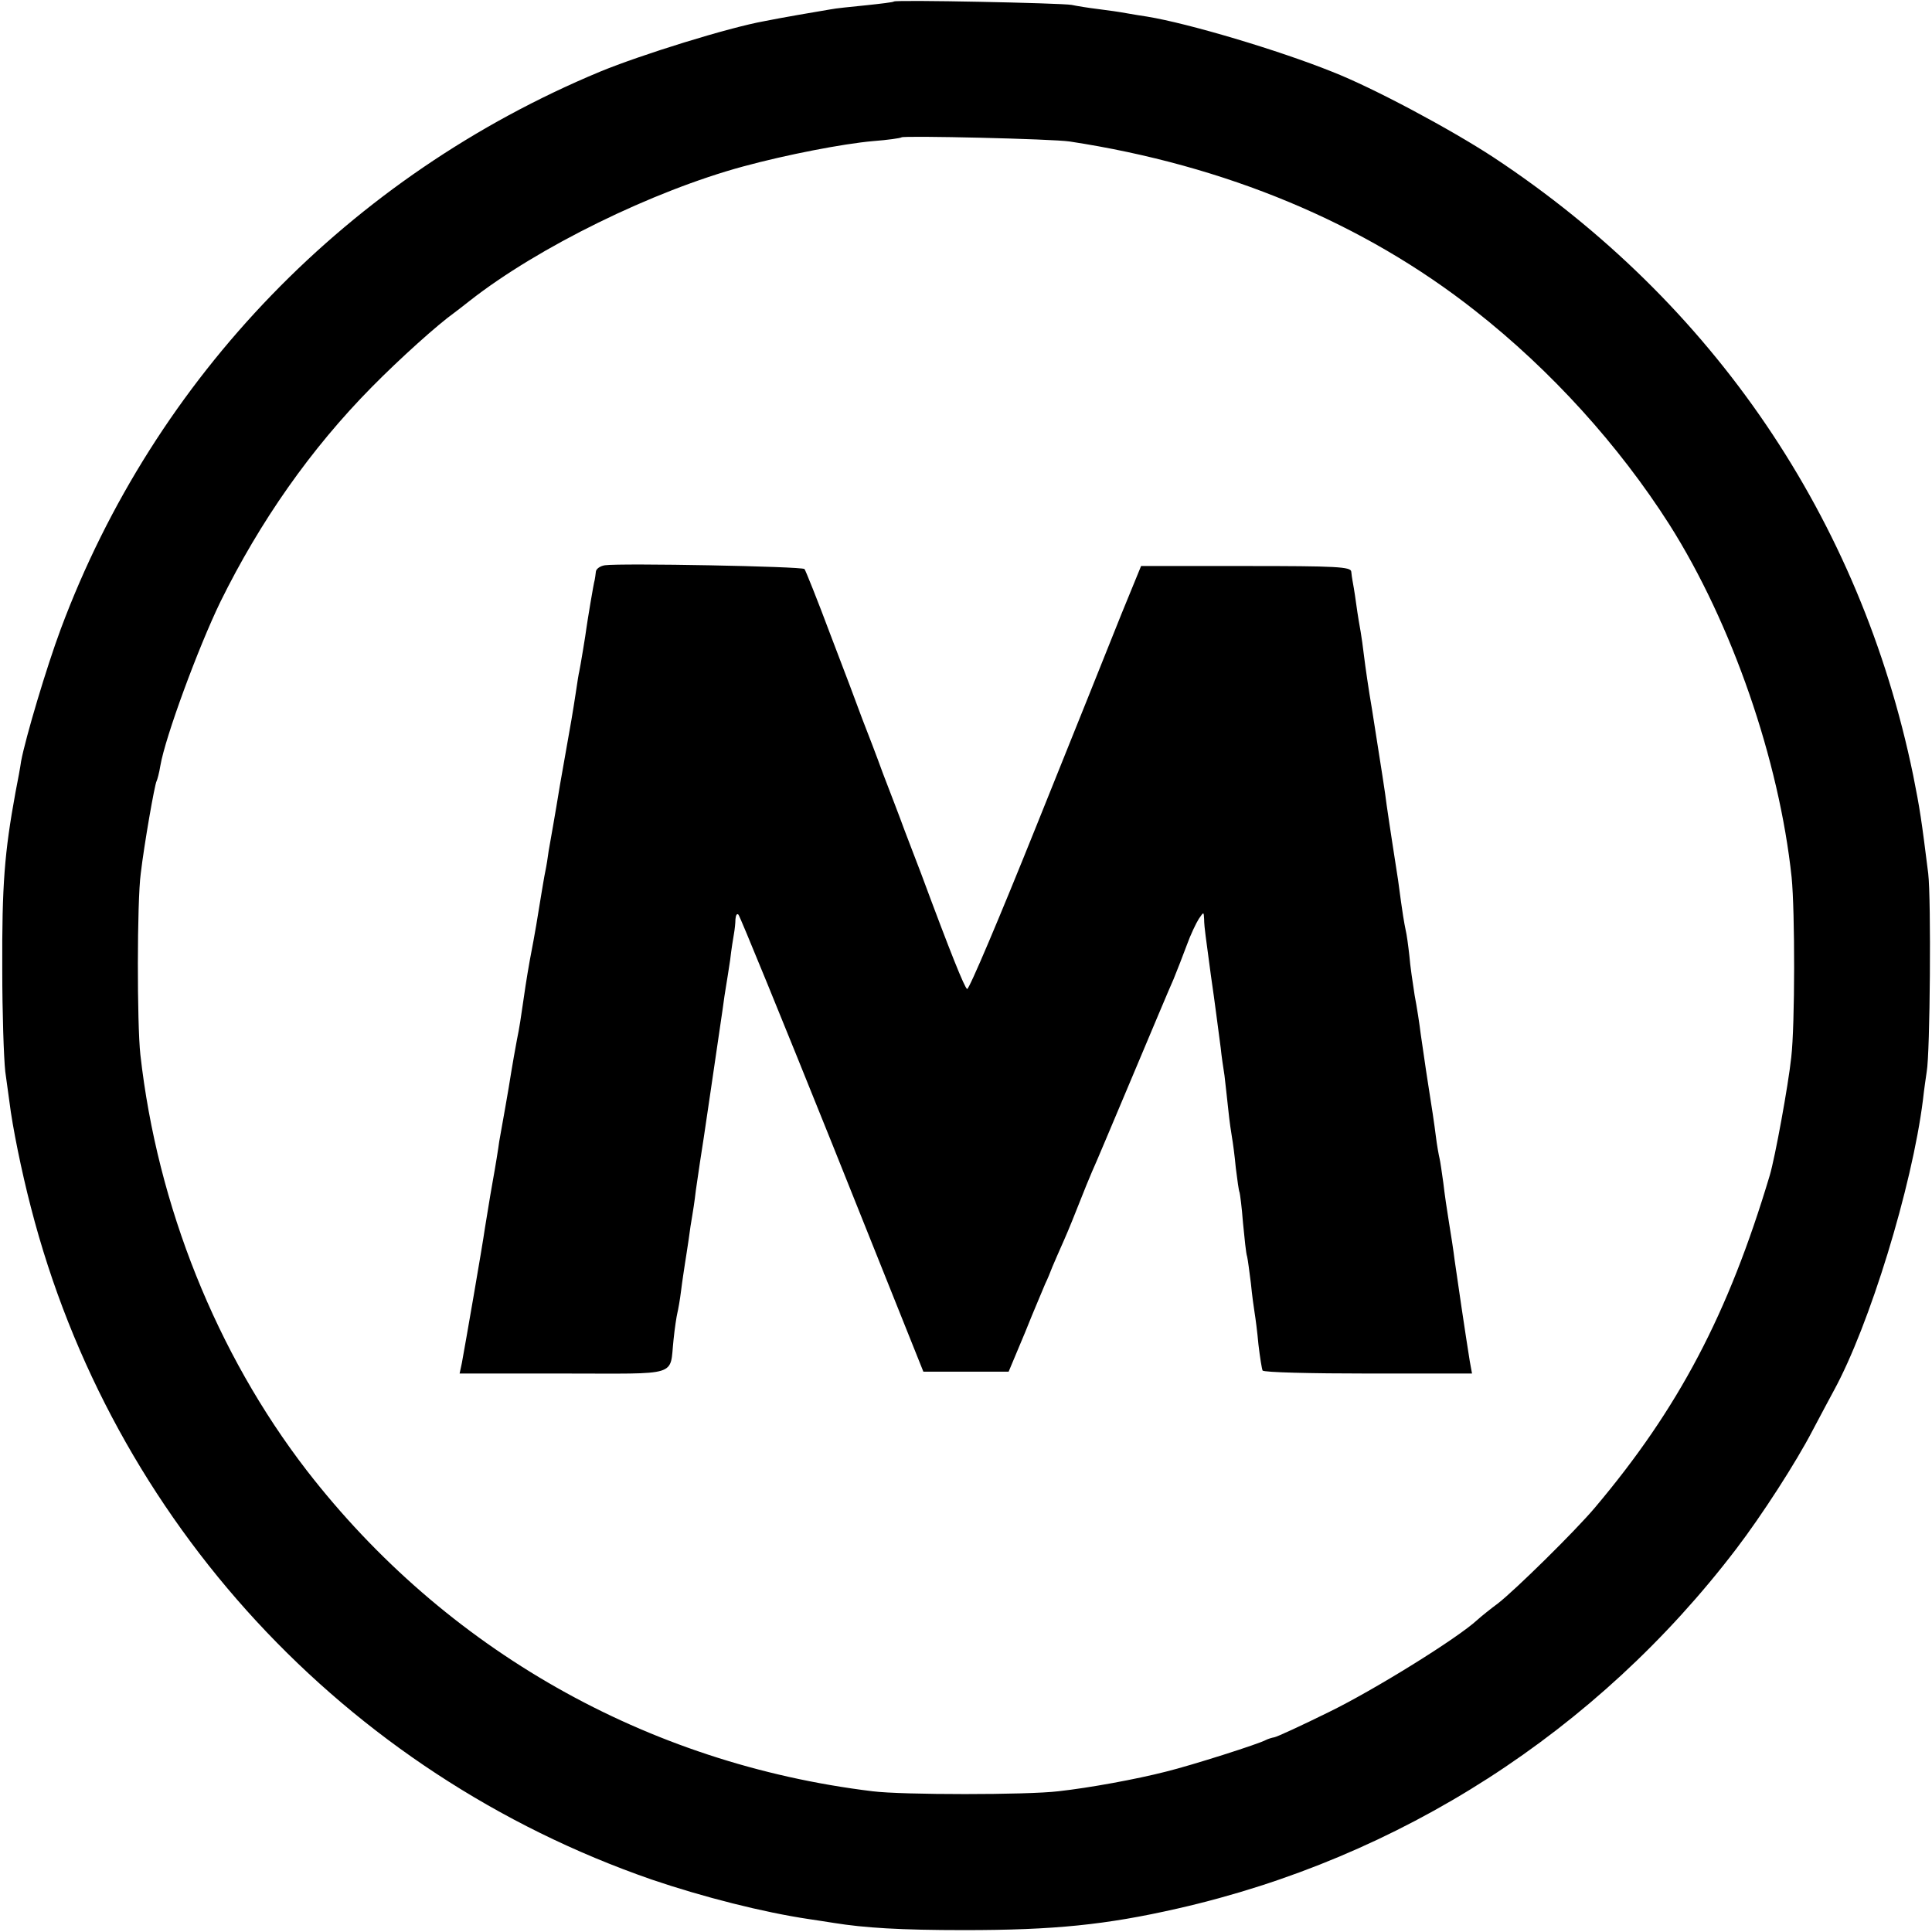 <?xml version="1.0" standalone="no"?>
<!DOCTYPE svg PUBLIC "-//W3C//DTD SVG 20010904//EN"
 "http://www.w3.org/TR/2001/REC-SVG-20010904/DTD/svg10.dtd">
<svg version="1.0" xmlns="http://www.w3.org/2000/svg"
 width="512pt" height="512pt" viewBox="0 0 512 512"
 preserveAspectRatio="xMidYMid meet">
<g transform="translate(0,512) scale(0.1,-0.1)"
fill="#000000" stroke="none">
<path d="M2369 5116 c-2 -2 -36 -6 -74 -10 -39 -4 -81 -8 -95 -11 -31 -5 -135
-23 -174 -31 -95 -17 -327 -89 -436 -134 -663 -276 -1180 -809 -1429 -1477
-38 -102 -93 -287 -105 -350 -2 -15 -9 -53 -15 -83 -29 -159 -36 -244 -35
-470 0 -113 4 -234 8 -270 5 -36 10 -72 11 -80 8 -66 32 -184 57 -280 214
-831 831 -1499 1645 -1781 135 -46 296 -87 418 -105 22 -3 51 -8 65 -10 81
-13 176 -19 345 -19 239 0 376 14 565 57 590 134 1112 469 1481 953 68 89 159
230 203 315 22 41 47 89 56 105 94 172 207 539 236 770 3 28 8 61 10 75 9 49
12 457 4 525 -18 144 -22 171 -40 261 -140 679 -529 1252 -1112 1637 -113 74
-318 184 -428 227 -142 57 -380 128 -490 146 -14 2 -38 6 -55 9 -16 3 -50 8
-75 11 -25 3 -56 8 -70 11 -28 5 -466 14 -471 9z m466 -371 c413 -63 780 -216
1075 -449 201 -158 380 -356 514 -566 166 -262 291 -624 324 -935 9 -91 9
-391 -1 -477 -8 -75 -43 -266 -57 -313 -110 -368 -242 -618 -463 -880 -54 -64
-212 -219 -257 -254 -19 -14 -44 -34 -55 -44 -53 -49 -274 -186 -393 -244 -73
-36 -138 -66 -145 -67 -6 -1 -16 -4 -22 -7 -17 -10 -196 -67 -265 -84 -78 -20
-203 -43 -285 -52 -82 -10 -415 -10 -493 0 -599 73 -1132 376 -1499 850 -239
310 -396 701 -441 1102 -9 81 -9 406 1 480 9 77 37 237 42 245 2 4 7 22 10 41
13 76 100 312 159 434 105 213 239 405 402 570 74 75 174 165 219 197 5 4 24
18 40 31 181 142 485 291 725 356 114 31 264 60 343 67 40 3 74 8 76 10 6 5
401 -4 446 -11z"/>
<path d="M1603 3622 c-13 -2 -24 -10 -24 -18 -1 -8 -2 -17 -3 -21 -3 -9 -20
-113 -22 -128 -1 -11 -17 -107 -19 -115 -1 -3 -5 -27 -9 -55 -9 -58 -8 -54
-42 -245 -13 -80 -27 -158 -30 -175 -2 -16 -6 -41 -9 -55 -3 -14 -7 -40 -10
-57 -11 -68 -16 -100 -31 -178 -8 -44 -16 -98 -19 -120 -3 -22 -9 -62 -15 -90
-5 -27 -12 -66 -15 -85 -3 -19 -10 -62 -16 -95 -6 -33 -13 -73 -16 -90 -2 -16
-10 -66 -18 -110 -8 -44 -16 -98 -20 -120 -6 -44 -53 -314 -61 -357 l-6 -28
276 0 c311 0 280 -10 291 90 3 30 8 62 10 70 2 8 7 35 10 60 3 25 8 56 10 70
2 14 7 43 10 65 3 23 7 50 9 60 2 11 7 43 10 70 4 28 9 61 11 75 5 27 50 338
60 405 3 23 7 50 9 61 2 12 7 43 11 70 3 27 8 58 10 69 2 11 4 29 4 39 1 11 4
16 8 12 4 -4 116 -278 249 -609 l241 -602 113 0 113 0 44 105 c23 58 48 115
53 128 6 12 14 32 19 45 5 12 19 44 31 71 12 27 30 72 41 100 11 28 26 65 33
81 8 17 55 129 106 250 51 121 100 238 110 260 9 22 25 63 35 90 10 28 25 59
32 70 13 19 13 19 14 0 0 -11 2 -31 4 -45 2 -14 8 -61 14 -105 12 -82 17 -126
26 -192 2 -21 7 -54 10 -73 2 -19 7 -60 10 -90 3 -30 8 -64 10 -75 2 -11 7
-47 10 -80 4 -32 8 -62 10 -65 1 -3 6 -39 9 -80 4 -41 8 -82 11 -90 2 -8 6
-40 10 -71 3 -31 8 -67 10 -79 2 -12 7 -49 10 -83 4 -34 9 -65 11 -69 3 -5
129 -8 280 -8 l275 0 -6 33 c-11 68 -34 224 -40 267 -3 25 -10 70 -15 100 -5
30 -12 78 -15 105 -4 28 -8 57 -10 65 -2 8 -7 35 -10 60 -3 25 -12 86 -20 135
-8 50 -16 110 -20 135 -3 25 -10 71 -16 102 -5 32 -12 79 -14 105 -3 27 -7 57
-10 69 -4 20 -7 34 -20 132 -3 20 -10 64 -15 97 -5 33 -12 78 -15 100 -5 40
-12 83 -39 255 -9 52 -18 115 -21 140 -3 25 -7 54 -9 65 -2 11 -8 45 -12 75
-4 30 -9 58 -10 63 -1 4 -2 14 -3 22 -1 13 -39 15 -279 15 l-278 0 -52 -127
c-28 -71 -130 -324 -226 -563 -96 -239 -178 -433 -183 -431 -7 4 -43 93 -122
306 -11 28 -30 79 -44 115 -13 36 -39 103 -57 150 -17 47 -42 112 -55 145 -12
33 -50 134 -85 225 -34 91 -65 168 -68 172 -7 7 -487 16 -529 10z"/>
</g>
</svg>
